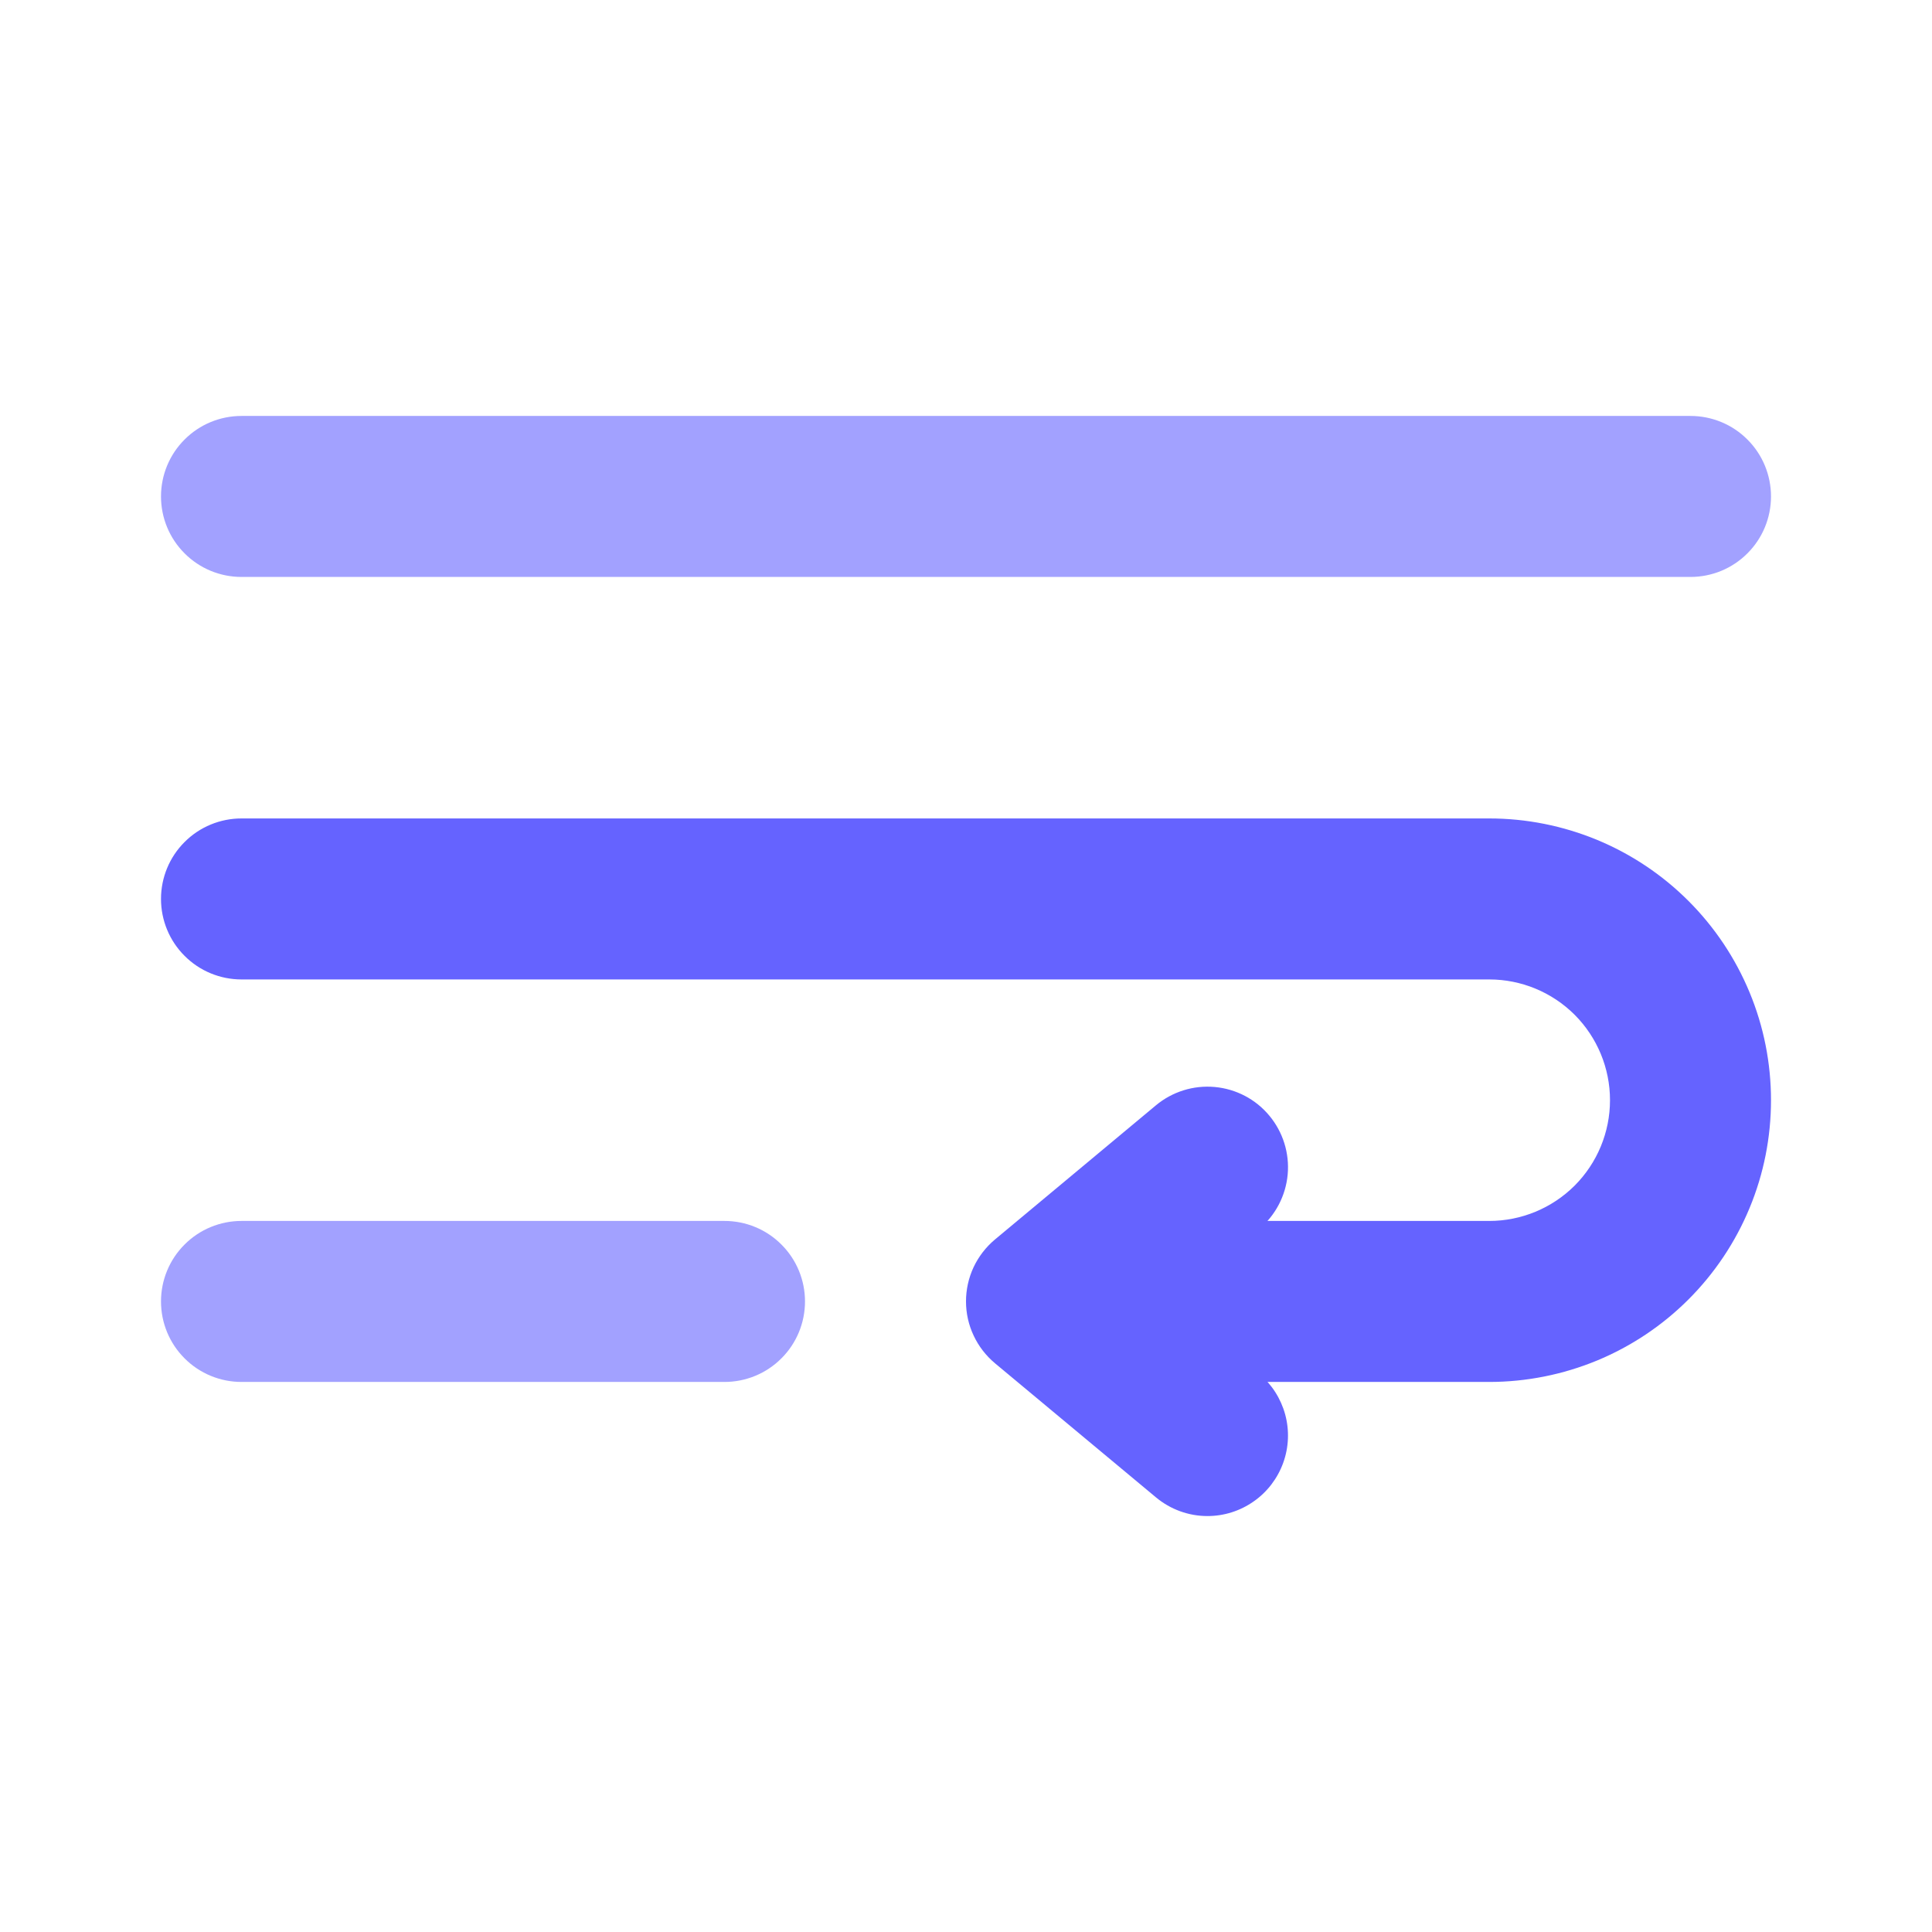 <svg width="24" height="24" viewBox="0 0 24 24" fill="none" xmlns="http://www.w3.org/2000/svg">
<path d="M21 7.167H3C2.735 7.167 2.48 7.062 2.293 6.874C2.105 6.687 2 6.432 2 6.167C2 5.902 2.105 5.647 2.293 5.46C2.48 5.272 2.735 5.167 3 5.167H21C21.265 5.167 21.52 5.272 21.707 5.46C21.895 5.647 22 5.902 22 6.167C22 6.432 21.895 6.687 21.707 6.874C21.52 7.062 21.265 7.167 21 7.167ZM9 17.167H3C2.735 17.167 2.48 17.062 2.293 16.874C2.105 16.687 2 16.432 2 16.167C2 15.902 2.105 15.647 2.293 15.46C2.48 15.272 2.735 15.167 3 15.167H9C9.265 15.167 9.52 15.272 9.707 15.46C9.895 15.647 10 15.902 10 16.167C10 16.432 9.895 16.687 9.707 16.874C9.52 17.062 9.265 17.167 9 17.167Z" fill="#A2A1FF"/>
<path d="M18.5 17.167H15C14.735 17.167 14.48 17.062 14.293 16.874C14.105 16.687 14 16.432 14 16.167C14 15.902 14.105 15.647 14.293 15.46C14.48 15.272 14.735 15.167 15 15.167H18.5C18.898 15.167 19.279 15.009 19.561 14.728C19.842 14.446 20 14.065 20 13.667C20 13.269 19.842 12.888 19.561 12.606C19.279 12.325 18.898 12.167 18.5 12.167H3C2.735 12.167 2.48 12.062 2.293 11.874C2.105 11.687 2 11.432 2 11.167C2 10.902 2.105 10.647 2.293 10.46C2.48 10.272 2.735 10.167 3 10.167H18.5C18.96 10.167 19.415 10.258 19.839 10.433C20.264 10.609 20.65 10.867 20.975 11.192C21.3 11.517 21.558 11.903 21.734 12.328C21.91 12.752 22 13.207 22 13.667C22 14.127 21.91 14.582 21.734 15.006C21.558 15.431 21.3 15.817 20.975 16.142C20.65 16.467 20.264 16.725 19.839 16.901C19.415 17.076 18.96 17.167 18.5 17.167Z" fill="#6563FF"/>
<path d="M14.999 18.833C14.766 18.833 14.54 18.751 14.36 18.601L12.36 16.935C12.248 16.841 12.157 16.724 12.095 16.591C12.032 16.458 12 16.313 12 16.167C12 16.02 12.032 15.875 12.094 15.742C12.156 15.61 12.247 15.492 12.359 15.398L14.359 13.731C14.563 13.561 14.826 13.479 15.09 13.503C15.355 13.527 15.599 13.655 15.768 13.859C15.938 14.063 16.02 14.326 15.996 14.59C15.972 14.854 15.844 15.098 15.641 15.268L14.562 16.166L15.64 17.064C15.798 17.196 15.911 17.373 15.965 17.571C16.019 17.77 16.01 17.98 15.94 18.173C15.87 18.366 15.742 18.534 15.574 18.651C15.405 18.77 15.205 18.833 14.999 18.833Z" fill="#6563FF"/>
</svg>
